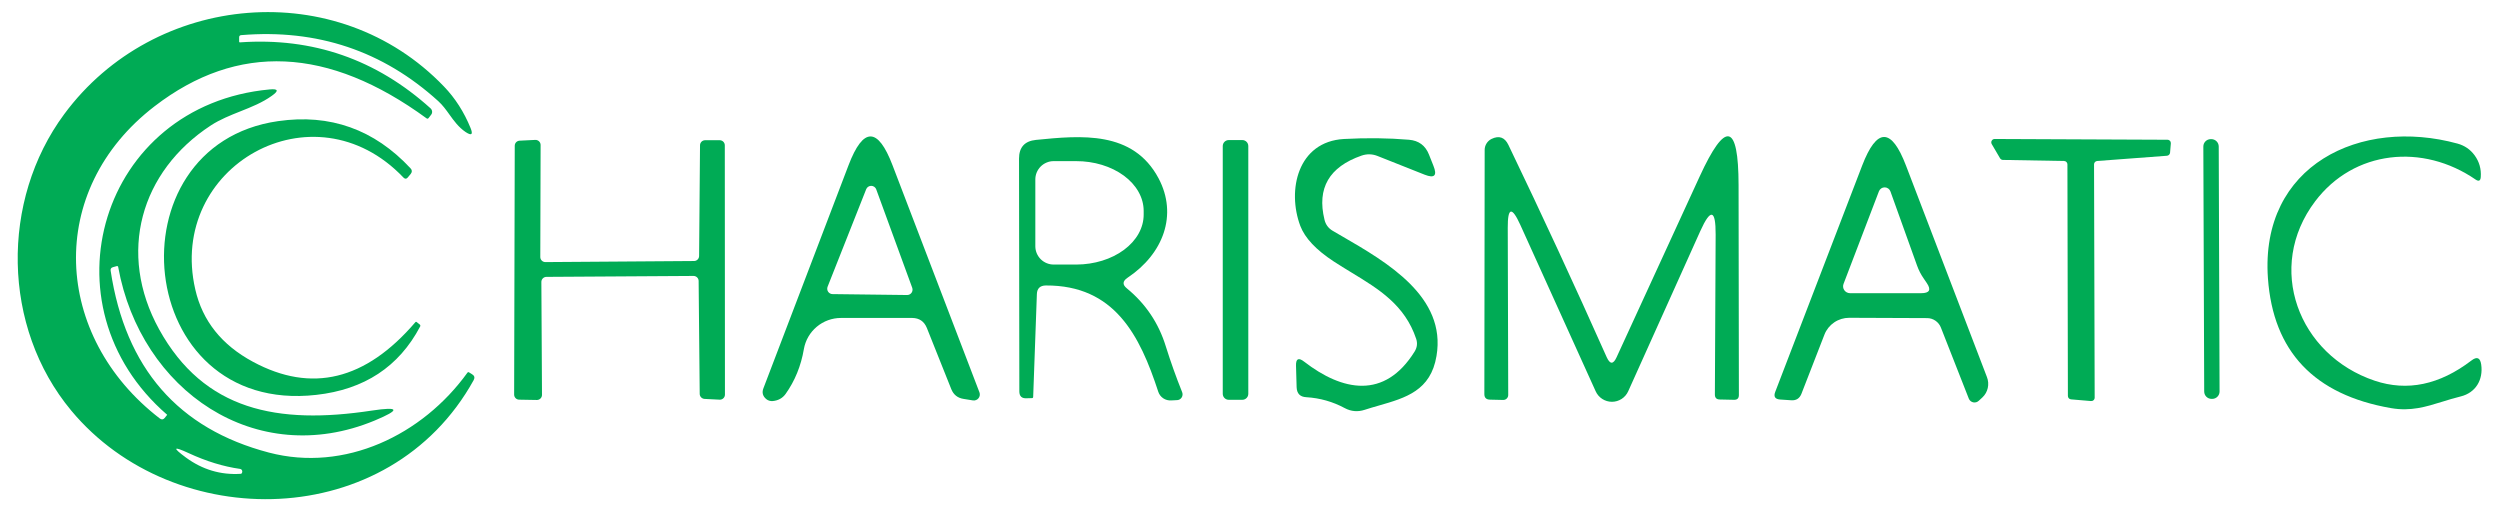 <svg width="128" height="26" viewBox="0 0 128 26" fill="none" xmlns="http://www.w3.org/2000/svg">
<path fill-rule="evenodd" clip-rule="evenodd" d="M22.045 5.548C19.262 3.038 16.013 1.911 12.299 2.168C12.263 2.173 12.244 2.16 12.244 2.129V1.924C12.239 1.845 12.276 1.803 12.354 1.798C16.241 1.478 19.603 2.604 22.439 5.178C22.666 5.384 22.84 5.626 23.014 5.869C23.247 6.193 23.482 6.518 23.842 6.762C24.146 6.961 24.23 6.893 24.094 6.557C23.758 5.732 23.303 5.023 22.731 4.429C17.279 -1.259 7.903 -0.408 3.286 5.848C0.024 10.26 0.087 16.744 3.648 21.022C8.919 27.357 19.942 27.254 24.252 19.462C24.32 19.336 24.294 19.236 24.173 19.163L24.007 19.06C23.981 19.045 23.957 19.05 23.936 19.076C21.628 22.283 17.649 24.189 13.773 23.173C9.124 21.954 6.422 18.85 5.665 13.86C5.65 13.766 5.689 13.705 5.784 13.679L5.981 13.624C5.988 13.622 5.997 13.621 6.005 13.622C6.013 13.623 6.02 13.626 6.027 13.631C6.034 13.635 6.04 13.641 6.044 13.648C6.048 13.655 6.051 13.663 6.051 13.671C7.202 20.006 13.095 24.055 19.178 21.534C20.512 20.977 20.464 20.807 19.036 21.022C14.214 21.755 10.448 21.022 8.147 16.862C5.996 12.954 7.194 8.779 10.794 6.423C11.269 6.114 11.792 5.906 12.31 5.7C12.876 5.475 13.437 5.252 13.922 4.902C14.285 4.645 14.245 4.537 13.804 4.579C5.138 5.383 2.081 15.641 8.557 21.235C8.562 21.24 8.562 21.243 8.557 21.243L8.431 21.4C8.357 21.49 8.273 21.497 8.179 21.424C2.719 17.225 2.301 9.748 7.919 5.438C12.168 2.176 16.809 2.384 21.841 6.06C21.877 6.087 21.912 6.081 21.943 6.045L22.077 5.871C22.113 5.825 22.13 5.765 22.124 5.706C22.118 5.646 22.09 5.59 22.045 5.548ZM9.518 23.425C8.82 22.91 8.864 22.834 9.652 23.197C10.556 23.617 11.435 23.887 12.291 24.008C12.354 24.019 12.391 24.055 12.402 24.119C12.407 24.145 12.404 24.171 12.394 24.197C12.383 24.239 12.357 24.26 12.315 24.26C11.296 24.323 10.364 24.045 9.518 23.425Z" fill="#00AB55"/>
<path d="M9.999 14.821C8.549 8.526 16.058 4.256 20.659 9.093C20.738 9.172 20.811 9.169 20.879 9.085L21.029 8.904C21.108 8.804 21.105 8.71 21.021 8.62C19.162 6.624 16.901 5.818 14.238 6.202C5.571 7.446 6.816 21.274 16.192 20.218C18.65 19.945 20.422 18.779 21.51 16.72C21.531 16.683 21.525 16.649 21.494 16.617L21.336 16.491C21.31 16.47 21.286 16.473 21.265 16.499C18.723 19.467 15.953 20.142 12.953 18.524C11.351 17.663 10.366 16.428 9.999 14.821Z" fill="#00AB55"/>
<path d="M121.586 19.493C123.251 20.05 124.9 19.706 126.534 18.461C126.818 18.241 126.986 18.309 127.038 18.666C127.148 19.446 126.755 20.108 125.99 20.297C125.659 20.378 125.349 20.474 125.049 20.567C124.206 20.829 123.431 21.07 122.421 20.896C118.487 20.213 116.386 17.996 116.118 14.246C115.708 8.439 120.885 5.997 125.825 7.352C126.187 7.452 126.479 7.651 126.699 7.951C126.941 8.282 127.046 8.655 127.015 9.07C126.999 9.259 126.912 9.301 126.755 9.196C124.044 7.328 120.522 7.683 118.537 10.306C115.976 13.694 117.67 18.177 121.586 19.493Z" fill="#00AB55"/>
<path d="M27.75 20.219L27.718 14.436C27.718 14.367 27.745 14.3 27.794 14.252C27.843 14.203 27.909 14.176 27.978 14.176L35.51 14.128C35.544 14.128 35.578 14.135 35.61 14.148C35.641 14.161 35.67 14.18 35.694 14.204C35.718 14.229 35.737 14.257 35.751 14.289C35.764 14.32 35.77 14.354 35.77 14.388L35.825 20.163C35.825 20.23 35.85 20.294 35.896 20.342C35.941 20.39 36.004 20.419 36.07 20.424L36.842 20.463C36.877 20.465 36.913 20.46 36.946 20.448C36.98 20.436 37.01 20.417 37.036 20.392C37.062 20.368 37.082 20.339 37.096 20.306C37.11 20.273 37.118 20.238 37.117 20.203L37.11 7.439C37.11 7.37 37.082 7.304 37.033 7.255C36.985 7.207 36.919 7.179 36.85 7.179H36.101C36.032 7.179 35.966 7.207 35.917 7.255C35.869 7.304 35.841 7.37 35.841 7.439L35.794 13.104C35.794 13.173 35.767 13.239 35.718 13.288C35.669 13.337 35.603 13.364 35.534 13.364L27.923 13.419C27.889 13.419 27.855 13.412 27.823 13.399C27.792 13.386 27.763 13.367 27.739 13.343C27.715 13.319 27.696 13.29 27.683 13.259C27.67 13.227 27.663 13.193 27.663 13.159L27.679 7.423C27.679 7.388 27.672 7.353 27.658 7.32C27.643 7.288 27.623 7.258 27.597 7.234C27.571 7.209 27.541 7.191 27.507 7.179C27.474 7.166 27.439 7.161 27.403 7.163L26.599 7.203C26.535 7.207 26.474 7.235 26.428 7.281C26.383 7.328 26.357 7.39 26.355 7.455L26.324 20.203C26.324 20.27 26.35 20.335 26.397 20.384C26.444 20.433 26.508 20.461 26.576 20.463L27.482 20.479C27.517 20.48 27.551 20.474 27.584 20.461C27.616 20.448 27.646 20.43 27.671 20.405C27.696 20.381 27.716 20.352 27.729 20.32C27.743 20.288 27.75 20.253 27.75 20.219Z" fill="#00AB55"/>
<path fill-rule="evenodd" clip-rule="evenodd" d="M46.706 16.279H43.058C42.604 16.279 42.165 16.439 41.818 16.73C41.47 17.021 41.237 17.425 41.159 17.871C41.012 18.732 40.7 19.499 40.222 20.171C40.064 20.387 39.846 20.507 39.568 20.534C39.437 20.544 39.324 20.51 39.229 20.431C39.05 20.279 39.003 20.095 39.087 19.88L43.444 8.463C44.195 6.494 44.946 6.494 45.698 8.463L50.149 20.092C50.167 20.142 50.172 20.196 50.163 20.248C50.155 20.3 50.133 20.35 50.099 20.391C50.066 20.432 50.023 20.464 49.974 20.483C49.924 20.503 49.871 20.509 49.818 20.502L49.33 20.423C49.03 20.376 48.823 20.211 48.707 19.927L47.455 16.791C47.318 16.455 47.069 16.284 46.706 16.279ZM42.373 14.68C42.356 14.722 42.35 14.768 42.355 14.813C42.36 14.858 42.376 14.901 42.401 14.938C42.427 14.976 42.462 15.006 42.502 15.027C42.542 15.048 42.587 15.059 42.633 15.058L46.446 15.105C46.49 15.105 46.534 15.095 46.574 15.074C46.613 15.054 46.647 15.024 46.673 14.988C46.698 14.951 46.715 14.909 46.72 14.865C46.726 14.821 46.721 14.777 46.706 14.735L44.862 9.692C44.843 9.641 44.808 9.596 44.763 9.565C44.718 9.533 44.664 9.516 44.609 9.515C44.554 9.514 44.5 9.53 44.454 9.56C44.407 9.59 44.371 9.634 44.35 9.685L42.373 14.68Z" fill="#00AB55"/>
<path fill-rule="evenodd" clip-rule="evenodd" d="M59.69 17.736C59.323 16.544 58.658 15.554 57.697 14.766C57.461 14.577 57.471 14.396 57.728 14.222C59.572 12.993 60.305 10.992 59.32 9.133C58.012 6.674 55.349 6.934 53.041 7.163C52.463 7.221 52.174 7.541 52.174 8.124L52.19 20.037C52.19 20.289 52.316 20.407 52.568 20.391L52.836 20.384C52.878 20.384 52.899 20.36 52.899 20.313L53.088 15.057C53.098 14.768 53.251 14.621 53.545 14.616C57.059 14.6 58.359 17.161 59.304 20.06C59.349 20.196 59.439 20.313 59.558 20.393C59.678 20.473 59.822 20.511 59.966 20.502L60.273 20.486C60.32 20.484 60.365 20.47 60.405 20.446C60.445 20.422 60.478 20.389 60.503 20.349C60.528 20.309 60.543 20.263 60.547 20.216C60.55 20.168 60.543 20.12 60.525 20.076C60.215 19.304 59.937 18.524 59.69 17.736ZM53.009 12.615V9.196C53.008 9.072 53.031 8.95 53.077 8.836C53.124 8.722 53.192 8.618 53.278 8.53C53.364 8.443 53.467 8.373 53.581 8.325C53.694 8.276 53.816 8.251 53.939 8.25H55.097C55.55 8.249 55.999 8.314 56.418 8.441C56.837 8.569 57.219 8.756 57.54 8.992C57.861 9.228 58.116 9.509 58.29 9.819C58.465 10.128 58.555 10.46 58.556 10.795V10.984C58.558 11.661 58.196 12.311 57.55 12.791C56.905 13.271 56.028 13.542 55.113 13.545H53.955C53.831 13.546 53.709 13.523 53.595 13.476C53.481 13.43 53.377 13.362 53.289 13.276C53.201 13.189 53.132 13.086 53.083 12.973C53.035 12.86 53.01 12.738 53.009 12.615Z" fill="#00AB55"/>
<path d="M63.606 7.171H62.913C62.743 7.171 62.605 7.308 62.605 7.478V20.163C62.605 20.332 62.743 20.47 62.913 20.47H63.606C63.776 20.47 63.913 20.332 63.913 20.163V7.478C63.913 7.308 63.776 7.171 63.606 7.171Z" fill="#00AB55"/>
<path d="M69.198 13.954C70.594 14.802 71.928 15.612 72.509 17.351C72.583 17.576 72.556 17.792 72.43 17.997C70.886 20.478 68.719 20.021 66.773 18.517C66.484 18.291 66.345 18.362 66.356 18.729L66.387 19.824C66.398 20.15 66.563 20.321 66.884 20.337C67.582 20.379 68.239 20.565 68.853 20.896C69.179 21.069 69.518 21.098 69.87 20.983C70.112 20.904 70.357 20.833 70.598 20.764C71.973 20.369 73.254 20.001 73.549 18.225C74.064 15.193 71.011 13.425 68.712 12.095C68.55 12.001 68.392 11.909 68.239 11.82C68.013 11.688 67.871 11.497 67.813 11.244C67.419 9.637 68.052 8.545 69.712 7.967C69.99 7.872 70.266 7.88 70.539 7.99L72.942 8.944C73.447 9.143 73.596 8.991 73.391 8.487L73.163 7.912C72.979 7.449 72.638 7.197 72.139 7.155C71.083 7.066 69.975 7.053 68.814 7.116C66.434 7.25 65.891 9.747 66.576 11.568C66.813 12.187 67.38 12.791 68.278 13.38C68.583 13.579 68.892 13.767 69.198 13.954Z" fill="#00AB55"/>
<path d="M77.197 11.662L77.221 20.226C77.221 20.293 77.194 20.357 77.147 20.404C77.1 20.451 77.035 20.478 76.969 20.478L76.283 20.462C76.089 20.457 75.994 20.357 75.999 20.163L76.015 7.675C76.015 7.559 76.047 7.446 76.109 7.347C76.17 7.248 76.257 7.168 76.362 7.115C76.751 6.926 77.039 7.026 77.228 7.415C78.941 10.976 80.619 14.6 82.263 18.288C82.431 18.66 82.599 18.663 82.767 18.296L87.022 9.038C88.345 6.154 89.01 6.299 89.015 9.471L89.031 20.226C89.031 20.394 88.947 20.475 88.779 20.47L88.046 20.454C87.883 20.449 87.802 20.365 87.802 20.202L87.841 12.008C87.846 10.716 87.584 10.658 87.053 11.835L83.366 20.029C83.294 20.19 83.177 20.328 83.029 20.424C82.881 20.52 82.708 20.572 82.531 20.572C82.354 20.572 82.181 20.52 82.033 20.424C81.885 20.328 81.767 20.19 81.696 20.029L77.843 11.52C77.407 10.559 77.192 10.606 77.197 11.662Z" fill="#00AB55"/>
<path fill-rule="evenodd" clip-rule="evenodd" d="M94.68 16.271L98.667 16.287C98.82 16.287 98.969 16.333 99.096 16.421C99.222 16.508 99.32 16.631 99.376 16.776L100.802 20.408C100.821 20.456 100.852 20.498 100.891 20.532C100.931 20.566 100.978 20.589 101.028 20.6C101.079 20.61 101.132 20.609 101.181 20.595C101.231 20.58 101.277 20.554 101.314 20.518L101.495 20.352C101.635 20.222 101.732 20.053 101.774 19.866C101.816 19.679 101.801 19.484 101.731 19.305L97.587 8.479C96.841 6.525 96.093 6.525 95.342 8.479L90.89 20.069C90.801 20.305 90.882 20.434 91.135 20.455L91.718 20.494C91.964 20.51 92.135 20.402 92.23 20.171L93.412 17.13C93.511 16.877 93.686 16.659 93.912 16.506C94.138 16.352 94.406 16.271 94.68 16.271ZM96.791 9.803L98.154 13.6C98.239 13.837 98.354 14.06 98.501 14.27L98.651 14.491C98.887 14.837 98.793 15.011 98.367 15.011H94.719C94.662 15.01 94.606 14.996 94.555 14.97C94.504 14.943 94.46 14.905 94.428 14.858C94.395 14.812 94.375 14.758 94.368 14.703C94.361 14.647 94.368 14.59 94.388 14.538L96.201 9.795C96.224 9.735 96.265 9.683 96.318 9.647C96.371 9.611 96.434 9.592 96.499 9.593C96.563 9.594 96.626 9.615 96.678 9.652C96.73 9.69 96.77 9.742 96.791 9.803Z" fill="#00AB55"/>
<path d="M105.679 8.243L102.543 8.188C102.514 8.186 102.486 8.177 102.461 8.162C102.436 8.147 102.416 8.126 102.401 8.101L101.976 7.376C101.961 7.35 101.953 7.32 101.953 7.29C101.952 7.259 101.96 7.229 101.976 7.203C101.991 7.177 102.013 7.155 102.039 7.139C102.065 7.124 102.095 7.116 102.125 7.116L110.973 7.155C110.997 7.155 111.021 7.16 111.043 7.17C111.066 7.18 111.085 7.194 111.102 7.212C111.118 7.229 111.131 7.25 111.138 7.273C111.146 7.296 111.149 7.321 111.147 7.345L111.107 7.817C111.103 7.859 111.085 7.898 111.054 7.927C111.024 7.956 110.984 7.973 110.942 7.975L107.373 8.243C107.33 8.247 107.289 8.267 107.26 8.299C107.231 8.331 107.215 8.373 107.215 8.416L107.247 20.36C107.247 20.384 107.242 20.408 107.232 20.43C107.222 20.453 107.208 20.473 107.19 20.489C107.173 20.505 107.152 20.517 107.129 20.525C107.106 20.533 107.082 20.536 107.058 20.534L106.033 20.447C105.99 20.443 105.95 20.423 105.921 20.391C105.892 20.359 105.876 20.317 105.876 20.274L105.852 8.416C105.852 8.37 105.834 8.326 105.801 8.293C105.769 8.261 105.725 8.243 105.679 8.243Z" fill="#00AB55"/>
<path d="M113.188 7.124L113.219 7.124C113.428 7.123 113.598 7.292 113.599 7.501L113.642 20.044C113.643 20.253 113.474 20.422 113.266 20.423L113.234 20.423C113.025 20.424 112.855 20.255 112.855 20.046L112.811 7.503C112.81 7.295 112.979 7.125 113.188 7.124Z" fill="#00AB55"/>
</svg>
